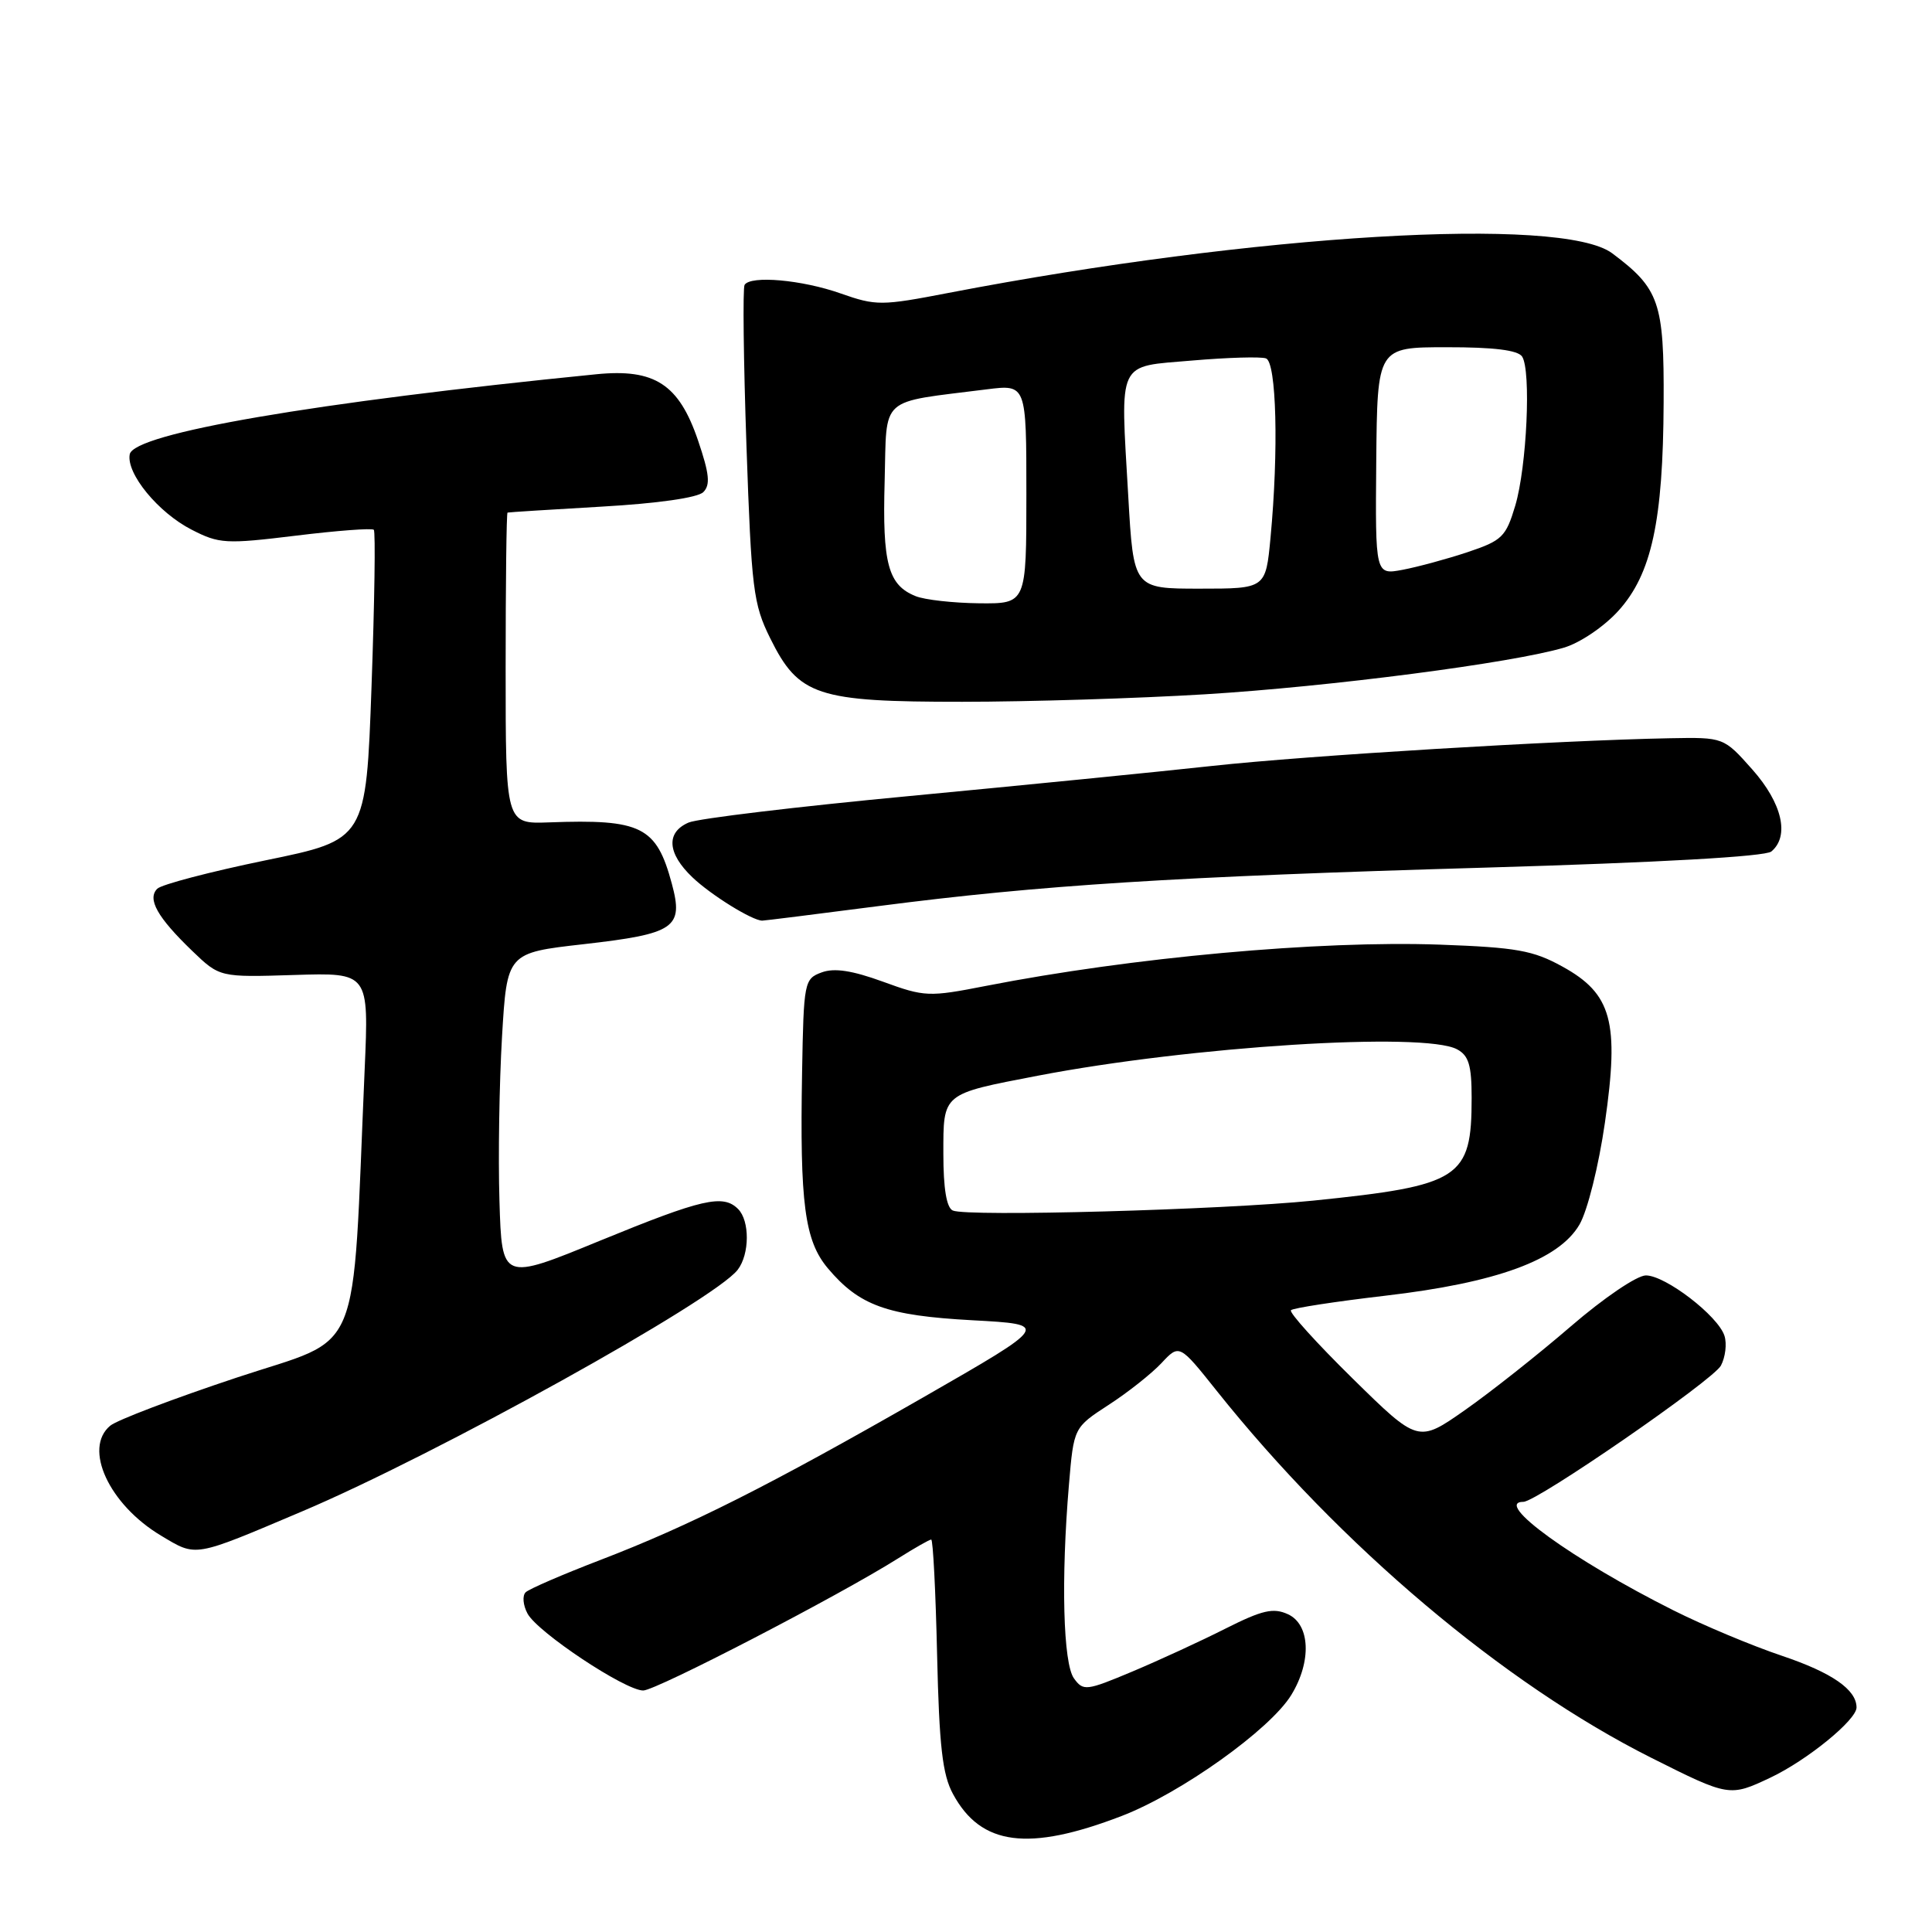 <?xml version="1.0" encoding="UTF-8" standalone="no"?>
<!DOCTYPE svg PUBLIC "-//W3C//DTD SVG 1.1//EN" "http://www.w3.org/Graphics/SVG/1.1/DTD/svg11.dtd" >
<svg xmlns="http://www.w3.org/2000/svg" xmlns:xlink="http://www.w3.org/1999/xlink" version="1.1" viewBox="0 0 256 256">
 <g >
 <path fill="currentColor"
d=" M 148.62 240.63 C 156.46 237.62 168.32 229.16 171.11 224.58 C 173.82 220.14 173.61 215.24 170.65 213.89 C 168.72 213.01 167.27 213.34 162.40 215.79 C 159.16 217.43 153.60 219.99 150.06 221.48 C 143.94 224.05 143.54 224.10 142.31 222.40 C 140.87 220.44 140.58 209.27 141.64 196.73 C 142.28 189.16 142.28 189.16 146.89 186.16 C 149.43 184.52 152.57 182.03 153.89 180.63 C 156.27 178.08 156.27 178.08 161.22 184.29 C 177.57 204.79 199.28 223.12 218.83 232.93 C 229.11 238.09 229.19 238.10 234.62 235.53 C 239.47 233.23 246.00 227.90 246.00 226.25 C 246.00 223.89 242.75 221.64 236.17 219.42 C 232.17 218.08 225.66 215.35 221.70 213.36 C 208.38 206.68 197.78 199.00 201.86 199.00 C 203.64 199.00 226.99 182.89 228.03 180.95 C 228.62 179.84 228.84 178.06 228.50 177.00 C 227.66 174.36 220.68 169.00 218.09 169.00 C 216.90 169.00 212.50 171.99 208.14 175.75 C 203.84 179.46 197.53 184.45 194.12 186.84 C 187.91 191.19 187.91 191.19 179.23 182.66 C 174.45 177.96 170.77 173.89 171.06 173.61 C 171.34 173.32 176.96 172.46 183.54 171.69 C 198.33 169.97 206.56 166.95 209.29 162.26 C 210.35 160.44 211.83 154.51 212.66 148.76 C 214.59 135.38 213.58 131.68 207.02 128.07 C 203.14 125.93 200.94 125.54 190.79 125.17 C 174.79 124.60 149.97 126.86 130.63 130.64 C 123.07 132.12 122.53 132.10 117.00 130.08 C 112.90 128.59 110.55 128.23 108.87 128.85 C 106.57 129.70 106.49 130.09 106.28 142.11 C 105.97 159.49 106.62 164.39 109.69 168.05 C 113.87 173.01 117.51 174.32 128.83 174.94 C 139.16 175.50 139.16 175.50 122.33 185.16 C 101.95 196.84 91.42 202.15 79.51 206.72 C 74.56 208.62 70.12 210.54 69.66 210.98 C 69.19 211.42 69.30 212.70 69.90 213.81 C 71.23 216.29 82.83 224.00 85.23 224.00 C 86.93 224.00 111.24 211.40 119.06 206.46 C 121.21 205.11 123.15 204.00 123.39 204.00 C 123.63 204.00 123.98 210.86 124.17 219.25 C 124.45 231.39 124.88 235.16 126.28 237.72 C 129.98 244.56 136.26 245.38 148.62 240.63 Z  M 40.00 200.28 C 57.77 192.76 94.64 172.31 97.75 168.25 C 99.34 166.18 99.36 161.76 97.80 160.20 C 95.81 158.21 93.07 158.84 79.50 164.40 C 66.50 169.74 66.50 169.74 66.18 159.12 C 66.00 153.28 66.16 143.50 66.52 137.38 C 67.18 126.26 67.18 126.26 77.33 125.11 C 89.45 123.73 90.60 122.94 89.02 117.09 C 86.98 109.51 85.00 108.52 72.75 108.97 C 67.00 109.18 67.00 109.18 67.00 88.59 C 67.00 77.27 67.11 67.96 67.25 67.92 C 67.39 67.87 73.01 67.52 79.73 67.13 C 87.14 66.71 92.45 65.95 93.19 65.21 C 94.15 64.25 94.00 62.79 92.49 58.35 C 89.96 50.91 86.75 48.82 79.02 49.59 C 41.64 53.31 17.71 57.42 17.19 60.20 C 16.71 62.74 20.97 67.93 25.40 70.19 C 29.04 72.06 29.92 72.11 39.19 70.98 C 44.64 70.31 49.29 69.96 49.53 70.20 C 49.77 70.43 49.63 79.77 49.23 90.95 C 48.50 111.27 48.50 111.27 35.18 114.00 C 27.86 115.51 21.40 117.20 20.84 117.76 C 19.48 119.12 20.85 121.55 25.47 126.00 C 29.11 129.50 29.11 129.50 39.00 129.19 C 48.88 128.88 48.88 128.88 48.32 141.69 C 46.61 180.94 48.28 176.91 31.36 182.54 C 23.03 185.31 15.49 188.17 14.61 188.91 C 11.00 191.90 14.44 199.35 21.32 203.47 C 26.09 206.32 25.51 206.42 40.00 200.28 Z  M 116.50 120.05 C 137.92 117.28 155.51 116.16 196.96 114.96 C 219.86 114.29 233.90 113.50 234.71 112.83 C 237.16 110.79 236.15 106.43 232.20 101.97 C 228.40 97.69 228.40 97.69 221.29 97.82 C 206.49 98.10 173.23 100.11 160.61 101.49 C 153.40 102.28 135.35 104.07 120.50 105.48 C 105.65 106.88 92.49 108.46 91.25 108.99 C 88.22 110.29 88.41 113.07 91.75 116.25 C 94.20 118.59 99.67 121.98 101.00 121.99 C 101.28 121.99 108.25 121.12 116.50 120.05 Z  M 159.63 92.00 C 176.21 90.99 200.48 87.84 207.25 85.81 C 209.39 85.17 212.56 83.02 214.45 80.93 C 218.85 76.06 220.37 69.06 220.44 53.33 C 220.51 40.06 219.88 38.24 213.62 33.56 C 206.95 28.58 166.25 31.01 125.69 38.81 C 116.78 40.53 116.09 40.53 111.41 38.89 C 106.27 37.07 99.44 36.47 98.66 37.75 C 98.41 38.16 98.52 47.76 98.91 59.08 C 99.57 78.10 99.81 80.04 102.06 84.58 C 105.84 92.21 108.24 93.00 127.50 92.99 C 136.30 92.99 150.76 92.54 159.63 92.00 Z  M 126.25 160.40 C 125.42 160.03 125.00 157.48 125.00 152.90 C 125.00 144.80 124.76 144.99 137.50 142.54 C 157.79 138.64 188.69 136.69 193.07 139.04 C 194.61 139.86 195.00 141.15 195.00 145.47 C 195.00 156.15 193.55 157.09 174.00 159.09 C 161.97 160.31 128.12 161.25 126.25 160.40 Z  M 121.32 78.99 C 117.68 77.53 116.91 74.68 117.22 63.78 C 117.53 52.31 116.31 53.42 130.75 51.59 C 136.00 50.93 136.00 50.93 136.00 65.47 C 136.00 80.00 136.00 80.00 129.75 79.94 C 126.31 79.90 122.52 79.48 121.32 78.99 Z  M 149.50 65.75 C 148.45 47.48 147.90 48.64 158.00 47.77 C 162.68 47.37 167.06 47.24 167.75 47.49 C 169.14 47.99 169.44 59.70 168.35 71.25 C 167.71 78.00 167.71 78.00 158.96 78.00 C 150.20 78.00 150.20 78.00 149.50 65.75 Z  M 182.36 61.10 C 182.50 46.01 182.50 46.01 191.69 46.01 C 197.95 46.00 201.14 46.40 201.69 47.25 C 202.90 49.11 202.31 61.85 200.78 67.00 C 199.54 71.14 199.04 71.63 194.47 73.16 C 191.74 74.07 187.86 75.12 185.86 75.50 C 182.23 76.18 182.23 76.18 182.36 61.10 Z "/>
</g>
</svg>